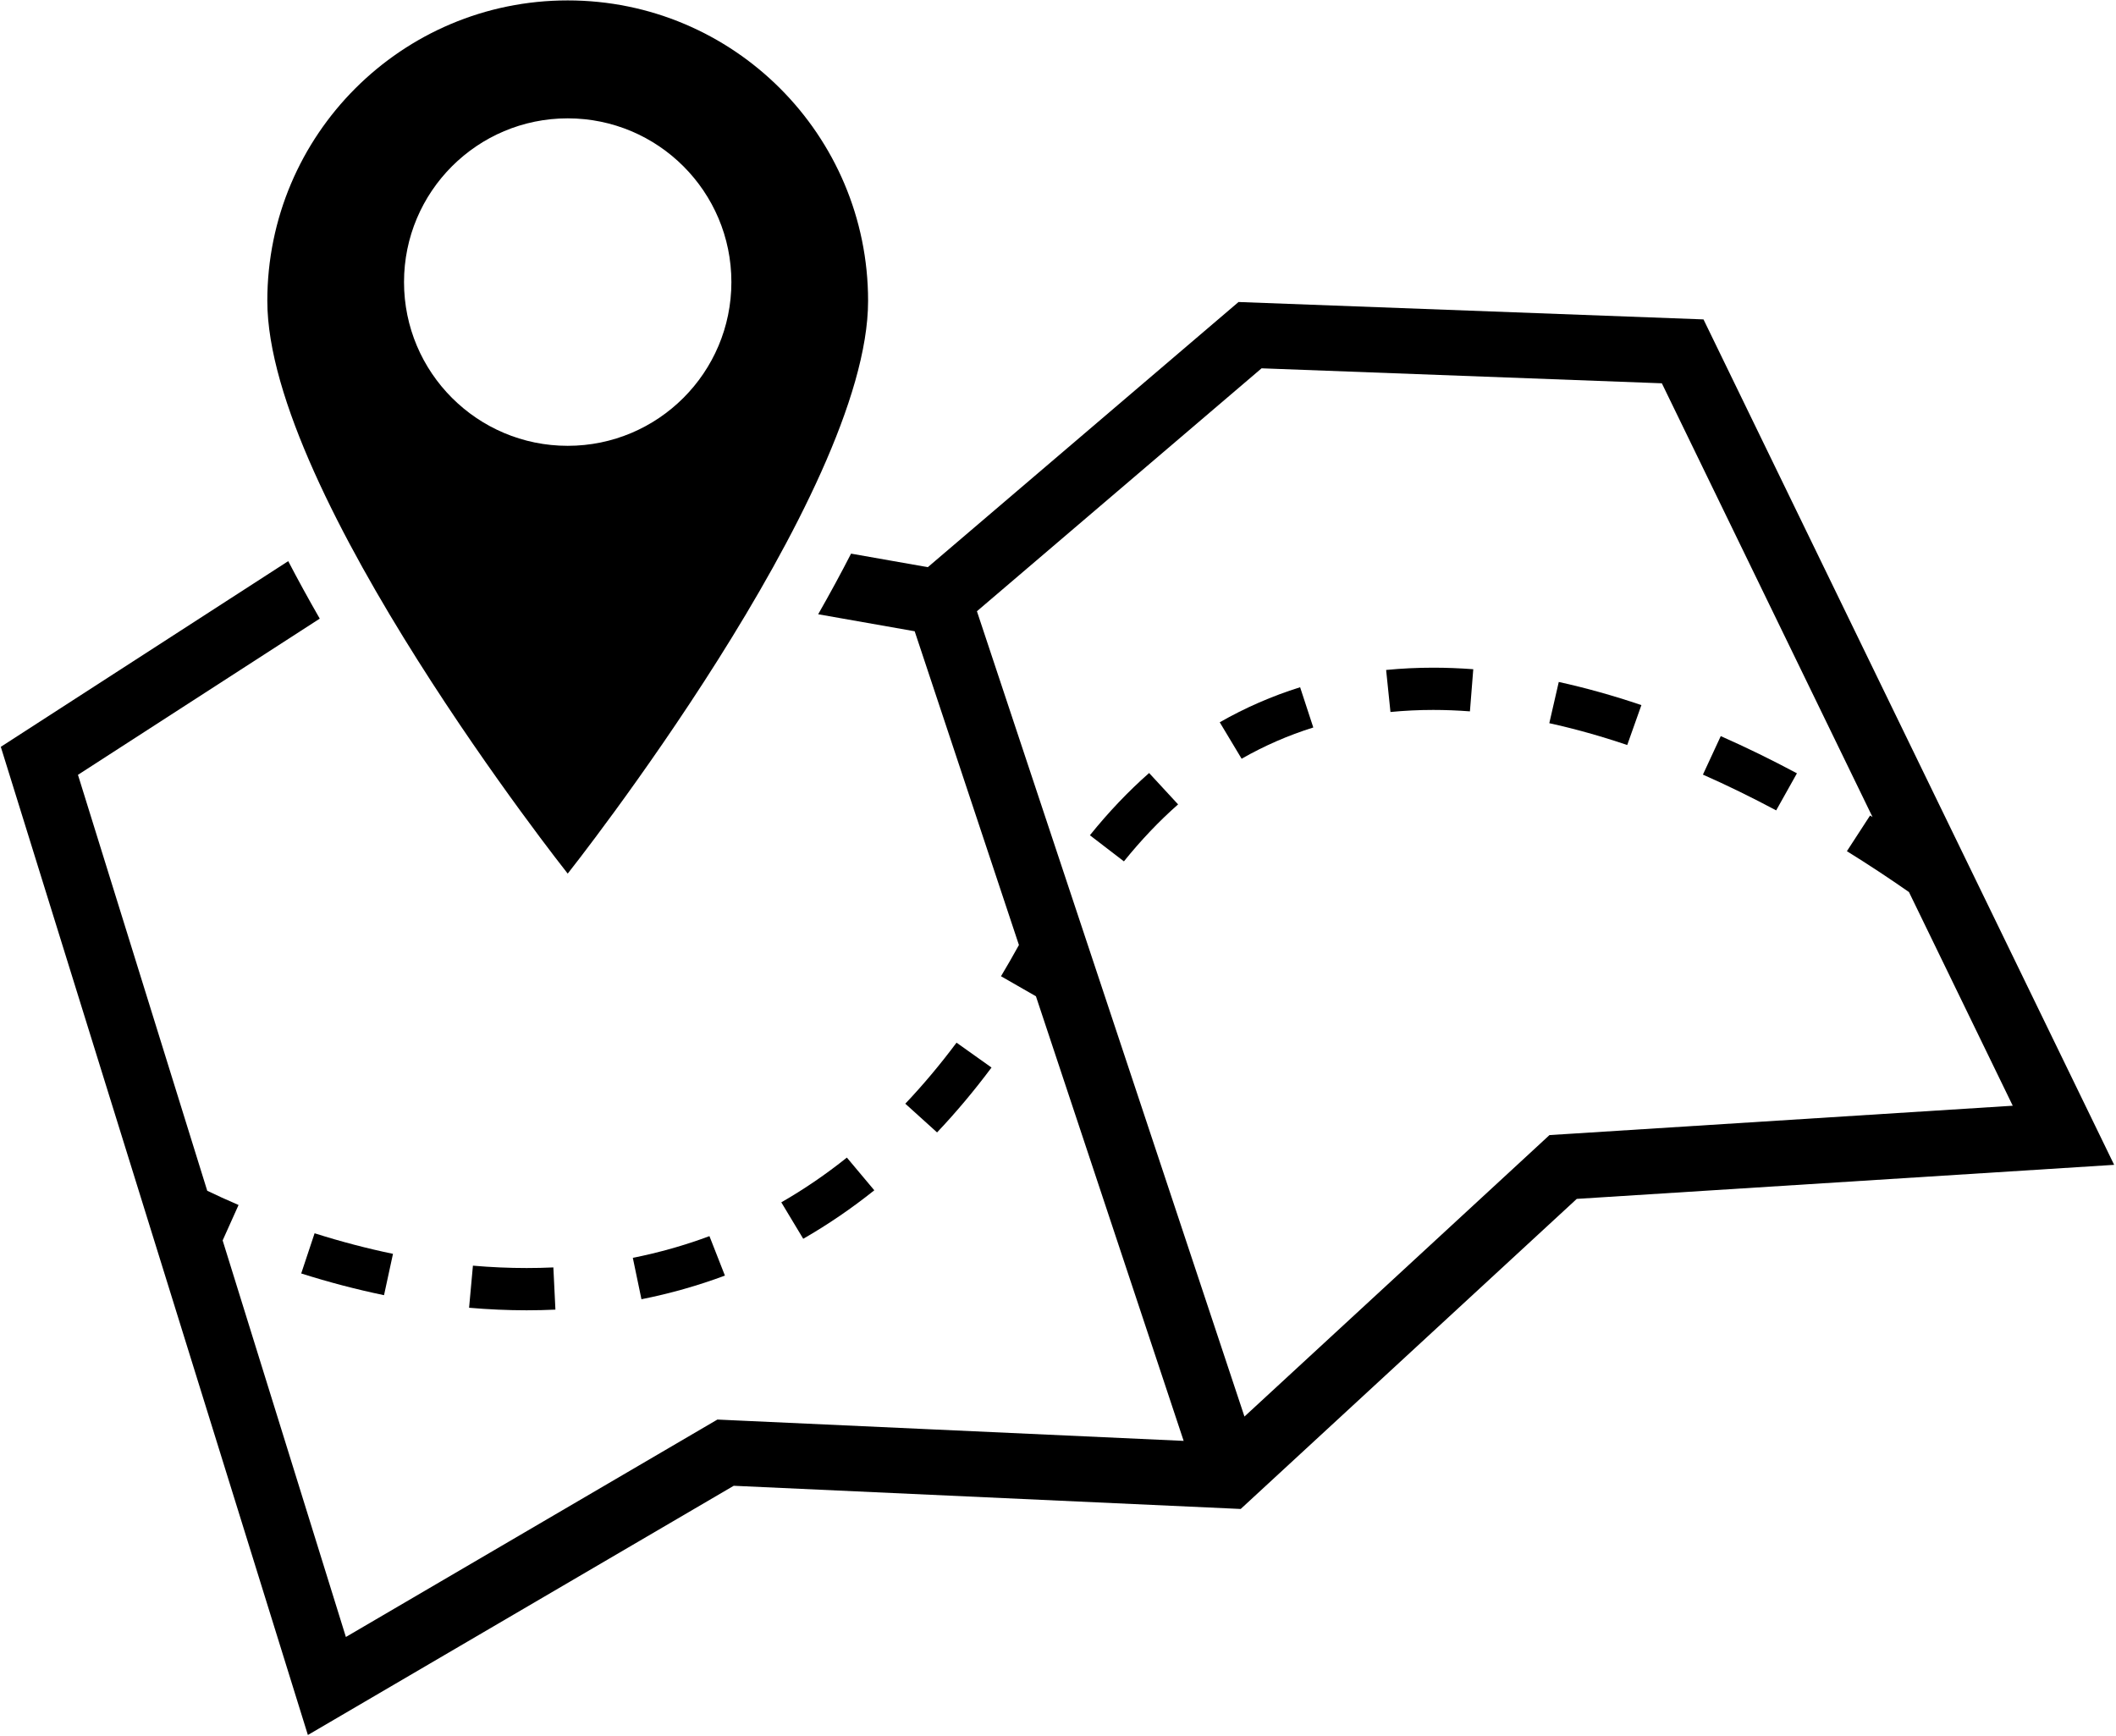 <svg xmlns="http://www.w3.org/2000/svg" xmlns:xlink="http://www.w3.org/1999/xlink" width="673" zoomAndPan="magnify" viewBox="0 0 504.75 414" height="552" preserveAspectRatio="xMidYMid meet" version="1.0"><defs><clipPath id="86a031a1b0"><path d="M 0.191 72 L 504.309 72 L 504.309 413.859 L 0.191 413.859 Z M 0.191 72 " clip-rule="nonzero"/></clipPath><clipPath id="0c233f1b66"><path d="M 63 0.102 L 208 0.102 L 208 209 L 63 209 Z M 63 0.102 " clip-rule="nonzero"/></clipPath></defs><path fill="#000000" d="M 330.645 159.809 L 331.68 169.836 C 334.996 169.516 338.43 169.344 341.891 169.344 C 344.742 169.344 347.691 169.457 350.637 169.684 L 351.434 159.633 C 348.223 159.391 345.012 159.266 341.891 159.266 C 338.09 159.266 334.309 159.449 330.645 159.809 " fill-opacity="1" fill-rule="nonzero"/><path fill="#000000" d="M 290.957 172.289 L 296.176 180.984 C 301.578 177.895 307.332 175.387 313.273 173.531 L 310.129 163.93 C 303.469 166.012 297.02 168.82 290.957 172.289 " fill-opacity="1" fill-rule="nonzero"/><path fill="#000000" d="M 153.012 309.914 C 159.82 308.562 166.52 306.664 172.922 304.273 L 169.23 294.859 C 163.355 297.051 157.207 298.793 150.953 300.039 L 153.012 309.914 " fill-opacity="1" fill-rule="nonzero"/><path fill="#000000" d="M 259.984 199.238 L 268.098 205.465 C 272.156 200.43 276.504 195.852 281.023 191.875 L 274.109 184.391 C 269.152 188.754 264.402 193.75 259.984 199.238 " fill-opacity="1" fill-rule="nonzero"/><path fill="#000000" d="M 112.812 301.906 L 111.895 311.945 C 116.504 312.344 121.121 312.551 125.613 312.551 C 127.914 312.551 130.227 312.5 132.488 312.391 L 132 302.324 C 129.898 302.422 127.75 302.469 125.613 302.469 C 121.422 302.469 117.117 302.281 112.812 301.906 " fill-opacity="1" fill-rule="nonzero"/><path fill="#000000" d="M 202.012 276.125 C 197.02 280.121 191.758 283.711 186.371 286.797 L 191.602 295.492 C 197.445 292.141 203.148 288.25 208.555 283.926 L 202.012 276.125 " fill-opacity="1" fill-rule="nonzero"/><path fill="#000000" d="M 228.172 248.711 C 224.289 253.914 220.176 258.816 215.949 263.27 L 223.527 270.121 C 228.023 265.375 232.395 260.168 236.516 254.645 L 228.172 248.711 " fill-opacity="1" fill-rule="nonzero"/><path fill="#000000" d="M 71.852 303.766 C 78.426 305.852 85.074 307.594 91.605 308.945 L 93.742 299.086 C 87.57 297.805 81.273 296.156 75.043 294.176 L 71.852 303.766 " fill-opacity="1" fill-rule="nonzero"/><path fill="#000000" d="M 406.215 184.773 C 411.949 187.305 417.828 190.176 423.688 193.305 L 428.641 184.461 C 422.555 181.211 416.441 178.223 410.469 175.59 L 406.215 184.773 " fill-opacity="1" fill-rule="nonzero"/><path fill="#000000" d="M 369.57 172.508 C 375.598 173.828 381.852 175.578 388.16 177.711 L 391.539 168.188 C 384.863 165.93 378.234 164.074 371.828 162.672 L 369.57 172.508 " fill-opacity="1" fill-rule="nonzero"/><g clip-path="url(#86a031a1b0)"><path fill="#000000" d="M 375.133 270.41 L 369.613 270.754 L 365.547 274.512 L 296.852 337.895 L 233.035 145.801 L 300.938 87.855 L 396.418 91.43 L 446.672 194.891 C 446.477 194.77 446.281 194.648 446.086 194.527 L 440.559 203.039 C 445.539 206.125 450.512 209.402 455.363 212.785 L 480.121 263.754 Z M 406.352 76.188 L 295.441 72.039 L 221.324 135.289 L 203.012 132.062 C 200.621 136.723 198.004 141.547 195.168 146.52 L 218.188 150.578 L 243.055 225.418 C 241.656 227.961 240.223 230.453 238.777 232.867 L 247.113 237.648 L 282.348 343.699 L 175.738 338.828 L 171.129 338.613 L 167.148 340.945 L 82.508 390.477 L 53.109 295.887 L 56.906 287.434 C 54.113 286.234 51.605 285.082 49.434 284.039 L 18.598 184.824 L 76.273 147.566 C 73.57 142.859 71.062 138.285 68.754 133.852 L 0.191 178.145 L 73.441 413.859 L 175.023 354.41 L 295.957 359.941 L 376.121 285.977 L 504.309 277.855 L 406.352 76.188 " fill-opacity="1" fill-rule="nonzero"/></g><g clip-path="url(#0c233f1b66)"><path fill="#000000" d="M 96.375 67.289 C 96.375 45.719 113.859 28.23 135.422 28.23 C 156.984 28.23 174.465 45.719 174.465 67.289 C 174.465 88.855 156.984 106.344 135.422 106.344 C 113.859 106.344 96.375 88.855 96.375 67.289 Z M 207.074 71.77 C 207.074 32.188 174.992 0.098 135.422 0.098 C 95.848 0.098 63.766 32.188 63.766 71.77 C 63.766 118.004 135.422 208.387 135.422 208.387 C 135.422 208.387 207.074 118.004 207.074 71.77 " fill-opacity="1" fill-rule="nonzero"/></g></svg>